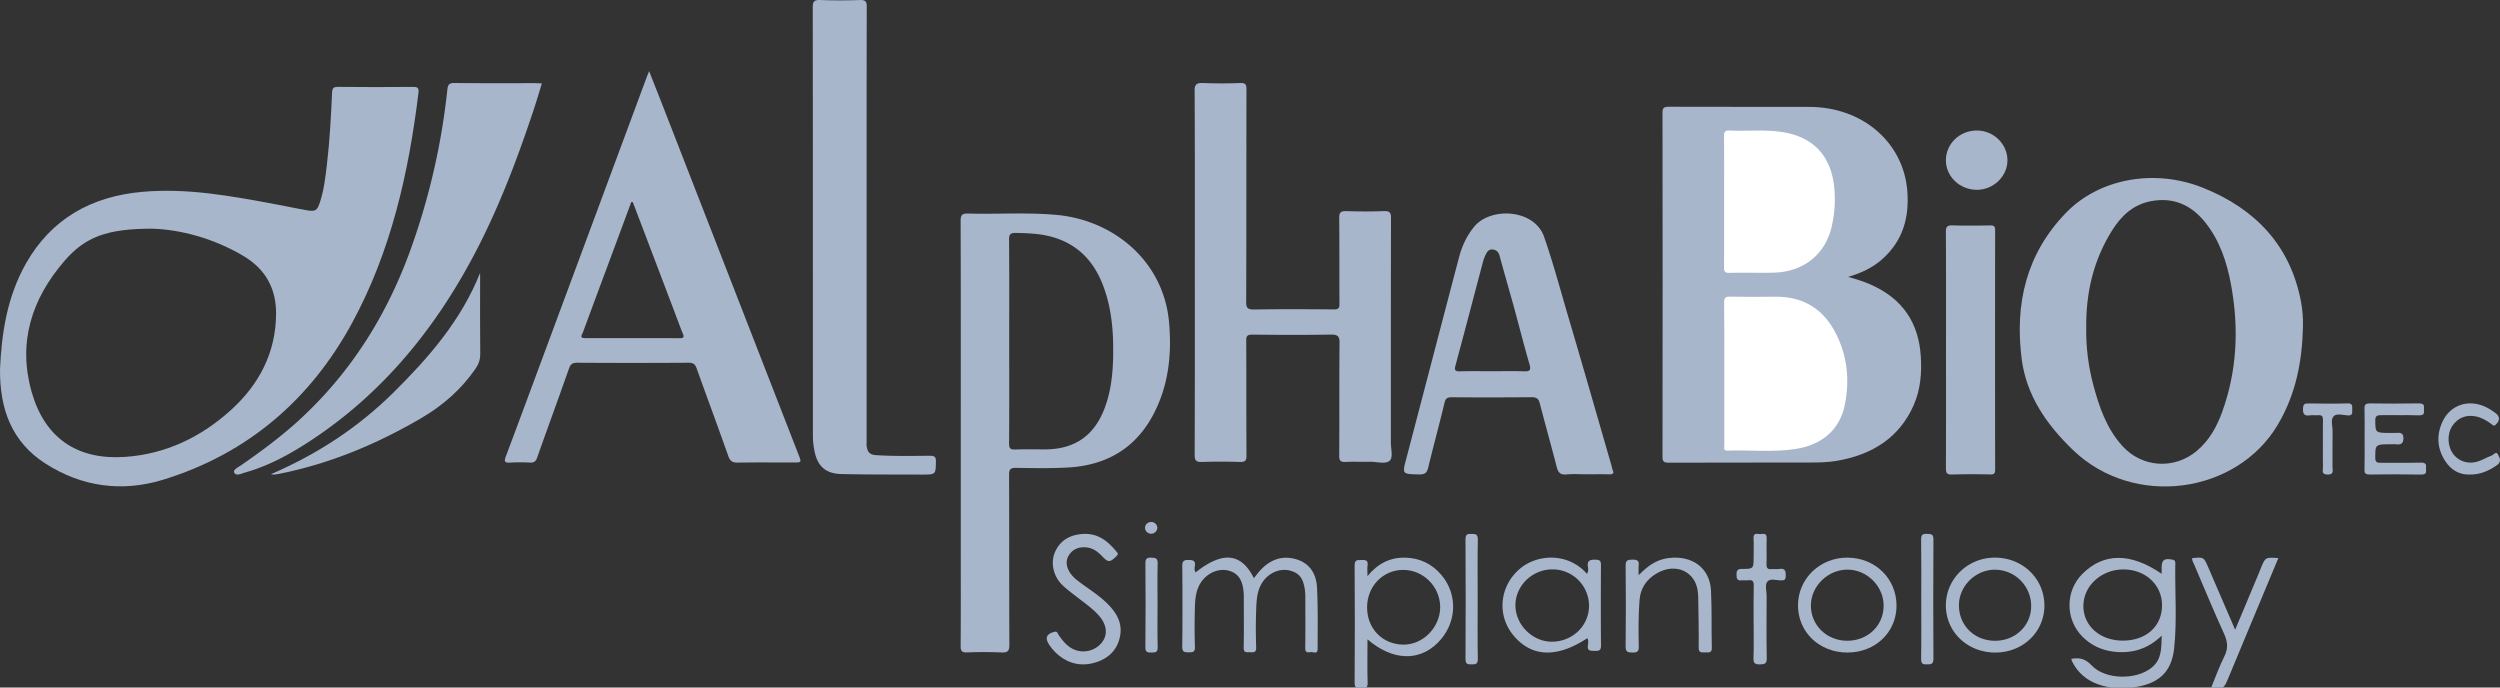 <svg xmlns="http://www.w3.org/2000/svg" xmlns:xlink="http://www.w3.org/1999/xlink" width="200" height="55" viewBox="0 0 200 55"><rect x="0" y="0" width="200" height="55" fill="#333333" stroke="none"/><defs><path id="tygfc" d="M1079.85 888.153c.701.193 1.272.376 1.819.618 2.595 1.15 3.822 3.113 3.992 5.705.09 1.35-.012 2.683-.57 3.945-1.13 2.56-3.27 3.957-6.17 4.45-.672.113-1.352.13-2.03.13-3.792.01-7.583-.001-11.375.014-.408.001-.517-.085-.516-.47.013-9.178.013-18.355 0-27.533 0-.383.104-.474.515-.472 3.754.016 7.509 0 11.263.012 4.222.014 7.496 2.838 7.805 6.71.167 2.105-.324 4.004-2.05 5.512-.733.64-1.608 1.059-2.683 1.38"/><path id="tygfa" d="M932 872.95h33.488v31.957H932z"/><path id="tygfe" d="M932 895.572c.122-2.85.553-5.807 2.08-8.499 2.02-3.56 5.217-5.354 9.266-5.722 3.636-.331 7.196.335 10.746 1 .794.148 1.584.317 2.38.46.769.136.901.058 1.135-.667.312-.964.425-1.966.544-2.964.227-1.912.328-3.834.414-5.756.016-.343.079-.478.474-.474 1.997.023 3.994.02 5.99.002.38-.004.495.085.449.466-.783 6.42-2.198 12.696-5.317 18.429-3.312 6.085-8.3 10.428-15.085 12.523-3.304 1.02-6.536.583-9.451-1.292-2.658-1.708-3.645-4.299-3.625-7.506m12.188-11.278c-3.613-.001-5.366.648-7.032 2.58-2.633 3.05-3.746 6.535-2.624 10.483 1.04 3.66 3.617 5.454 7.456 5.196 3.27-.22 6.099-1.586 8.484-3.748 2.268-2.054 3.597-4.599 3.614-7.703.012-2.02-.844-3.574-2.61-4.624-2.441-1.45-5.107-2.113-7.288-2.184"/><path id="tygff" d="M1116.237 892.125c-.058 2.774-.568 5.424-2.027 7.874-3.288 5.519-11.503 6.687-16.373 2.001-2.13-2.049-3.734-4.377-4.105-7.301-.554-4.378.353-8.396 3.575-11.702 2.626-2.694 7.027-3.542 10.944-1.97 4.222 1.693 6.997 4.66 7.833 9.13.12.646.169 1.307.153 1.968m-17.34.171c-.018 1.423.16 2.99.573 4.523.471 1.75 1.055 3.461 2.318 4.858 1.571 1.737 4.15 1.908 5.954.396 1.004-.842 1.607-1.943 2.036-3.132 1.202-3.335 1.34-6.75.698-10.203-.33-1.769-.888-3.469-2.036-4.921-1.1-1.39-2.529-2.068-4.357-1.726-1.44.27-2.397 1.192-3.123 2.353-1.475 2.36-2.102 4.942-2.062 7.852"/><path id="tygfg" d="M1008.863 900.648c0-5.66.007-11.322-.013-16.983-.002-.492.145-.595.615-.582 2.345.065 4.695-.104 7.037.107 4.588.412 8.598 3.701 9.025 8.616.223 2.566-.042 5.06-1.274 7.38-1.425 2.685-3.753 4.044-6.807 4.213-1.383.077-2.773.05-4.16.03-.443-.006-.561.111-.56.546.017 4.532.002 9.065.023 13.597.003.506-.128.649-.644.624a33.287 33.287 0 0 0-2.72-.003c-.412.014-.536-.09-.533-.51.02-2.812.01-5.626.01-8.439v-8.596m3.874-7.403c0 2.745.01 5.49-.01 8.234-.003.4.112.498.507.482.782-.031 1.567-.009 2.35-.01 2.339 0 3.9-1.049 4.743-3.183.531-1.346.694-2.755.724-4.181.043-2.005-.103-3.99-.857-5.883-.768-1.927-2.103-3.27-4.205-3.797-.885-.222-1.789-.255-2.699-.272-.433-.009-.568.087-.564.534.023 2.692.011 5.384.011 8.076"/><path id="tygfh" d="M983.93 871.69c.496 1.264.968 2.457 1.433 3.652l10.529 27.052c.236.606.237.606-.431.606-1.467 0-2.933-.017-4.399.01-.448.009-.653-.11-.802-.535-.824-2.341-1.694-4.668-2.53-7.006-.117-.328-.264-.451-.646-.449-2.968.018-5.937.019-8.906 0-.407-.003-.544.135-.667.485-.834 2.374-1.705 4.737-2.542 7.11-.107.303-.25.406-.573.392a14.566 14.566 0 0 0-1.574 0c-.444.03-.509-.083-.36-.48 1.312-3.494 2.606-6.996 3.905-10.496l7.377-19.875c.048-.129.102-.256.186-.466m-1.305 10.48l-.122-.008c-.395 1.066-.79 2.132-1.187 3.198-.894 2.406-1.79 4.812-2.68 7.22-.073.195-.323.475.197.473 2.518-.005 5.035-.006 7.553.002.343.001.343-.114.238-.372-.244-.595-.46-1.2-.687-1.8l-3.312-8.713"/><path id="tygfi" d="M1027.586 887.787c0-4.839.012-9.678-.016-14.516-.003-.54.17-.651.716-.628a38.2 38.2 0 0 0 2.916 0c.437-.014.516.115.515.485-.013 5.674-.001 11.347-.022 17.021-.002.485.109.619.658.61 2.113-.035 4.227-.023 6.34-.006.369.002.466-.091.464-.424-.016-2.3.004-4.6-.02-6.9-.004-.425.119-.554.59-.539.99.033 1.983.035 2.972 0 .472-.017.583.11.582.532-.015 5.997-.01 11.994-.012 17.992 0 .493.19 1.159-.083 1.433-.315.316-1.056.081-1.612.095-.635.017-1.273-.02-1.907.013-.421.022-.531-.095-.529-.481.019-3.015-.005-6.031.025-9.047.005-.531-.143-.67-.725-.66-2.076.035-4.152.027-6.228.003-.436-.005-.513.115-.511.483.016 3.067 0 6.134.02 9.2.002.398-.106.517-.549.503a44.688 44.688 0 0 0-2.973 0c-.48.017-.626-.084-.624-.55.021-4.873.013-9.746.013-14.619"/><path id="tygfj" d="M1001.33 884.026v17.236c0 .157-.02.317.008.47.067.38.193.643.734.679 1.428.092 2.854.063 4.28.051.386-.003.525.055.52.44-.014 1.064.006 1.068-1.15 1.064-2.133-.009-4.266.006-6.397-.042-1.225-.028-1.864-.577-2.13-1.678a6.19 6.19 0 0 1-.163-1.454c-.001-11.403.002-22.805-.012-34.208 0-.452.1-.603.62-.582 1.046.042 2.096.036 3.142.001.465-.015.559.125.558.526-.014 5.832-.01 11.665-.01 17.497"/><path id="tygfk" d="M975.35 872.674c-.205.663-.39 1.297-.597 1.924-1.52 4.61-3.263 9.135-5.699 13.37-3.086 5.365-7.076 9.953-12.363 13.387-1.584 1.028-3.241 1.927-5.083 2.446-.284.08-.716.312-.868.01-.12-.236.328-.439.565-.603 1.712-1.184 3.374-2.423 4.89-3.845 4.034-3.782 6.829-8.322 8.67-13.447a54.88 54.88 0 0 0 2.924-12.748c.04-.372.129-.533.568-.528 2.167.026 4.336.012 6.503.013.142 0 .284.011.49.021"/><path id="tygfl" d="M1058.897 903.942c-.52 0-1.045-.04-1.559.012-.527.053-.69-.169-.802-.601-.436-1.702-.916-3.394-1.356-5.094-.094-.363-.254-.486-.666-.482a407.46 407.46 0 0 1-6.352.005c-.345-.002-.51.058-.597.424-.415 1.742-.89 3.471-1.313 5.212-.1.41-.265.549-.731.537-1.346-.034-1.346-.01-1.025-1.236 1.406-5.368 2.81-10.738 4.218-16.106.236-.9.611-1.734 1.225-2.481 1.3-1.583 4.803-1.433 5.588.816.748 2.144 1.324 4.33 1.967 6.499 1.167 3.94 2.293 7.89 3.436 11.835.029.1.033.21.078.303.135.278.045.369-.272.361-.613-.014-1.226-.004-1.84-.004m-7.515-8.244c.836 0 1.673-.021 2.509.008.467.016.614-.063.476-.54-.447-1.536-.837-3.087-1.26-4.63-.374-1.358-.77-2.71-1.139-4.07-.079-.292-.234-.47-.545-.506-.325-.038-.46.194-.57.414-.1.203-.174.42-.231.638-.727 2.739-1.44 5.481-2.18 8.217-.102.374-.057.49.375.477.854-.025 1.71-.008 2.565-.008"/><path id="tygfm" d="M1087.68 893.997c0-3.146.009-6.293-.01-9.439-.003-.423.114-.54.542-.527 1 .03 2.003.02 3.004.003.31-.006.396.086.395.387a7733 7733 0 0 0 0 19.145c0 .295-.076.397-.391.39a57.38 57.38 0 0 0-3.058.005c-.448.016-.49-.16-.489-.525.013-3.146.007-6.292.007-9.439"/><path id="tygfn" d="M953.67 903.935c3.735-1.605 7.013-3.762 9.836-6.561 2.804-2.782 5.376-5.727 6.903-9.544v.563c0 1.972-.012 3.943.01 5.914.004.447-.12.815-.368 1.175-1.134 1.654-2.616 2.954-4.35 3.967-3.568 2.085-7.348 3.67-11.445 4.47-.168.032-.333.078-.586.016"/><path id="tygfo" d="M1087.67 878.814c.005-1.315 1.107-2.373 2.473-2.374 1.346-.002 2.457 1.084 2.453 2.394-.004 1.276-1.124 2.352-2.446 2.352-1.369-.001-2.485-1.069-2.48-2.372"/><path id="tygfp" d="M1121.168 901.094c0-.812.014-1.623-.007-2.434-.008-.29.094-.391.455-.387 1.291.015 2.583.024 3.874-.003.532-.01.417.26.425.504.008.242.063.468-.416.453-.978-.032-1.958.001-2.937-.015-.372-.007-.544.04-.54.41.012 1.012-.013 1.013 1.237 1.012.125 0 .25.008.374-.001.392-.03.654-.012.64.44-.012.407-.176.523-.62.47-.102-.013-.208-.003-.313-.003-1.34 0-1.318 0-1.318 1.106 0 .352.165.384.51.379 1.041-.015 2.084.016 3.124-.015.47-.014.44.2.422.447-.017.231.139.52-.411.508-1.353-.028-2.708-.02-4.061-.003-.368.005-.453-.098-.446-.383.022-.828.008-1.657.008-2.485"/><path id="tygfq" d="M1129.583 903.963c-.84.032-1.5-.37-1.956-1.064-.663-1.006-.727-2.09-.229-3.165.633-1.365 2.113-1.836 3.501-1.155.247.12.477.278.702.437.41.29.416.622.05.964-.167.154-.248.006-.347-.065-.378-.275-.774-.512-1.25-.605-.78-.153-1.452.124-1.88.783-.44.674-.374 1.69.149 2.311.469.557 1.249.758 1.985.488.341-.125.659-.307.998-.436.17-.065.383-.372.51-.13.132.247.357.597-.062.888-.639.444-1.313.757-2.171.75"/><path id="tygfr" d="M1117.832 901.618c0-.671-.01-1.342.005-2.013.006-.279-.065-.417-.37-.388-.22.02-.449-.024-.666.01-.46.07-.583-.108-.558-.559.018-.328.116-.398.42-.393 1.044.017 2.09.028 3.134-.004.413-.013.388.204.381.476-.006.252.071.515-.365.486-.383-.027-.895-.186-1.13.076-.25.278-.072.79-.077 1.2-.012.946.003 1.892-.008 2.839-.003.267.161.625-.394.617-.523-.007-.36-.341-.367-.591-.015-.585-.005-1.17-.005-1.756"/><path id="tygfs" d="M1024.585 908.236a.493.493 0 0 1-.985-.025.481.481 0 0 1 .49-.451.479.479 0 0 1 .495.476"/><path id="tygft" d="M1069.942 895.877c0-1.89.014-3.779-.012-5.668-.005-.408.121-.487.508-.478 1.181.025 2.363.023 3.545.006 2.304-.034 3.92 1.005 4.917 2.999.898 1.792 1.075 3.695.691 5.624-.395 1.988-1.793 3.222-3.93 3.556-1.813.283-3.645.075-5.468.132-.344.011-.248-.228-.249-.397-.004-1.925-.002-3.85-.002-5.774"/><path id="tygfu" d="M1069.929 882.092c0-1.725.011-3.45-.009-5.175-.004-.375.092-.493.475-.475 1.418.066 2.843-.1 4.258.134 2.412.399 3.798 1.88 4.076 4.32a9.718 9.718 0 0 1-.152 3.048c-.482 2.38-2.267 3.829-4.76 3.872-1.153.02-2.306-.012-3.458.013-.37.009-.44-.117-.437-.455.015-1.76.007-3.522.007-5.282"/><path id="tygfb" d="M1097.56 910.63h8.497v10.42h-8.497z"/><path id="tygfw" d="M1097.704 918.708c.701-.129 1.159.025 1.622.519 1.092 1.163 3.605 1.2 4.843.153.79-.667.73-1.547.769-2.531-1.103 1.067-2.369 1.456-3.828 1.286-.984-.115-1.83-.518-2.499-1.185-1.4-1.395-1.398-3.67-.014-5.046 1.7-1.69 3.852-1.707 6.334 0v-.517c.002-.602.229-.75.88-.613.194.041.217.137.214.276-.042 2.269.147 4.544-.092 6.806-.202 1.917-1.25 2.884-3.317 3.14-1.785.22-3.932-.166-4.863-2.112-.022-.047-.028-.1-.049-.176m7.26-4.296c-.006-1.62-1.315-2.845-3.057-2.86-1.78-.015-3.235 1.298-3.238 2.922-.002 1.614 1.353 2.792 3.19 2.776 1.857-.016 3.11-1.161 3.104-2.838"/><path id="tygfx" d="M1027.65 911.792c2.155-1.713 3.652-1.57 4.66.464.187-.23.354-.464.55-.671.8-.845 1.764-1.177 2.883-.83 1.087.337 1.57 1.216 1.62 2.279.078 1.627.05 3.26.047 4.891 0 .459-.376.202-.58.245-.221.046-.416.037-.411-.317.02-1.316.008-2.632.007-3.948 0-.185.003-.372-.017-.556-.114-1.052-.427-1.49-1.206-1.7-.77-.206-1.647.144-2.157.858-.514.72-.527 1.564-.556 2.393-.033.963-.03 1.928.003 2.891.014.408-.189.405-.464.387-.253-.016-.546.102-.535-.377.028-1.241.01-2.483.01-3.725-.001-.241.007-.484-.016-.723-.073-.756-.295-1.416-1.107-1.676-.74-.238-1.606.05-2.155.713-.558.672-.618 1.487-.637 2.303a53.629 53.629 0 0 0 .005 3.058c.014.416-.17.436-.484.434-.321-.001-.536.006-.53-.451.025-2.15.022-4.301.002-6.451-.004-.407.135-.49.501-.486.349.003.56.041.508.47-.021.167-.065.362.06.525"/><path id="tygfy" d="M1041.4 917.148c0 1.22-.026 2.351.011 3.48.015.451-.215.425-.516.421-.296-.003-.528.037-.525-.42.022-3.135.022-6.27 0-9.405-.002-.448.224-.42.525-.423.305-.003.575-.022.51.424-.034.238-.006.486-.006.866.821-1.01 1.811-1.503 3-1.48 1.171.022 2.162.49 2.925 1.401 1.35 1.608 1.214 3.919-.322 5.429-1.52 1.494-3.624 1.407-5.603-.293m-.032-2.557c0 1.704 1.23 2.965 2.908 2.98 1.566.013 2.942-1.392 2.94-3.003-.003-1.627-1.345-2.978-2.957-2.976-1.628.002-2.892 1.312-2.891 2.999"/><path id="tygfz" d="M1058.957 911.904c.135-.215.1-.404.076-.57-.073-.49.166-.567.611-.559.367.007.435.125.434.444-.013 2.14-.019 4.278.004 6.416.004.395-.155.448-.494.435-.32-.01-.62.033-.556-.437.026-.184.062-.391-.047-.579-2.458 1.617-4.49 1.525-5.941-.261-1.308-1.61-1.07-3.907.538-5.284 1.368-1.17 3.82-1.355 5.375.395m.165 2.532a2.919 2.919 0 0 0-2.989-2.885c-1.605.027-2.928 1.361-2.898 2.922.03 1.562 1.415 2.897 2.972 2.863 1.643-.036 2.931-1.317 2.915-2.9"/><path id="tygfA" d="M1018.729 908.71c1.189-.029 1.954.642 2.629 1.468.11.134.067.207-.046.319-.518.507-.647.516-1.138.005-.347-.362-.73-.66-1.26-.71-.578-.055-1.068.115-1.386.6-.294.45-.23.918.035 1.365.225.377.57.642.923.902.746.548 1.539 1.045 2.184 1.712.65.673 1.096 1.437.955 2.397-.159 1.088-.818 1.832-1.871 2.19-1.105.377-2.153.203-3.063-.54a3.845 3.845 0 0 1-.752-.836c-.365-.541-.23-.872.414-1.035.234-.06.251.114.324.224.229.345.48.671.81.93a1.902 1.902 0 0 0 2.506-.128c.638-.62.628-1.472-.016-2.247-.486-.584-1.113-1.013-1.708-1.479-.43-.338-.883-.657-1.274-1.035-.755-.73-.977-1.846-.564-2.716.448-.944 1.265-1.342 2.298-1.385"/><path id="tygfB" d="M1095.552 914.435c.004 2.115-1.705 3.76-3.914 3.768-2.231.009-3.97-1.644-3.968-3.771.002-2.13 1.76-3.834 3.944-3.822 2.21.012 3.934 1.687 3.938 3.825m-4.019 2.826c1.619.038 2.917-1.141 2.958-2.685a2.903 2.903 0 0 0-2.845-2.998c-1.531-.035-2.877 1.23-2.928 2.752-.053 1.628 1.161 2.892 2.815 2.93"/><path id="tygfC" d="M1083.722 914.452c-.002 2.13-1.697 3.75-3.925 3.751-2.254 0-3.964-1.636-3.957-3.787.007-2.132 1.77-3.822 3.969-3.806 2.218.017 3.914 1.683 3.913 3.842m-3.945 2.809c1.648.002 2.908-1.21 2.914-2.8.006-1.572-1.345-2.907-2.925-2.891-1.564.016-2.892 1.334-2.896 2.875-.004 1.576 1.274 2.814 2.907 2.816"/><path id="tygfD" d="M1063.09 912.02c.727-.755 1.426-1.245 2.355-1.37 1.912-.26 3.344.78 3.435 2.593.077 1.524.026 3.053.066 4.579.012.433-.254.368-.527.37-.277.001-.53.054-.524-.374.016-1.34-.02-2.68-.037-4.02-.001-.111-.011-.223-.019-.334-.117-1.725-1.772-2.512-3.332-1.578-.823.492-1.272 1.202-1.344 2.12-.098 1.246-.087 2.493-.062 3.74.008.384-.132.456-.505.457-.386.002-.55-.056-.546-.476.025-2.16.024-4.321 0-6.481-.004-.423.165-.473.55-.477.388-.004.542.098.495.466-.026.2-.005.405-.005.785"/><path id="tygfE" d="M1114.267 910.647l-2.377 5.696c-.542 1.301-1.082 2.604-1.626 3.905-.356.851-.359.85-1.373.768.354-.853.654-1.707 1.056-2.504.325-.644.27-1.173-.023-1.816-.839-1.834-1.608-3.704-2.402-5.56-.066-.155-.17-.299-.15-.484.93-.096.93-.096 1.298.759l2.142 4.968 1.82-4.341c.081-.193.156-.389.235-.582.362-.883.362-.882 1.4-.809"/><path id="tygfF" d="M1072.29 915.79c0-.974-.015-1.95.009-2.923.008-.347-.076-.499-.445-.445-.17.024-.35-.014-.52.007-.355.043-.412-.135-.414-.436-.002-.321.047-.479.436-.479.934.002.934-.02.935-.969 0-.497.022-.995-.008-1.49-.026-.431.266-.341.494-.328.231.012.573-.15.557.33-.023.688.012 1.377-.013 2.064-.012.334.1.445.425.408.19-.022.391.024.578-.01.524-.092.546.204.535.591-.007.256-.098.318-.342.322-.38.007-.88-.177-1.11.078-.245.271-.073.766-.075 1.162-.009 1.663-.021 3.326.008 4.989.008.44-.166.483-.536.49-.385.006-.54-.068-.525-.493.035-.955.011-1.912.011-2.867"/><path id="tygfG" d="M1085.7 913.935c0-1.59.015-3.18-.01-4.769-.005-.403.137-.47.459-.454.292.016.53-.04.526.447-.02 3.179-.02 6.358 0 9.537.003.476-.217.446-.52.454-.31.008-.472-.03-.465-.447.026-1.59.01-3.179.01-4.768"/><path id="tygfH" d="M1050.214 913.929c0 1.59-.018 3.179.011 4.768.009.48-.222.443-.522.453-.313.01-.465-.037-.463-.449.018-3.179.018-6.358 0-9.537-.002-.406.14-.467.46-.452.294.014.534-.037.525.448-.03 1.59-.011 3.179-.011 4.769"/><path id="tygfI" d="M1024.604 914.399c0 1.122-.022 2.245.01 3.366.014.445-.202.432-.5.437-.311.007-.489-.012-.484-.441.024-2.226.02-4.451.003-6.677-.003-.377.1-.484.457-.473.337.01.536.028.524.478-.032 1.102-.01 2.206-.01 3.31"/><clipPath id="tygfd"><use xlink:href="#tygfa"/></clipPath><clipPath id="tygfv"><use xlink:href="#tygfb"/></clipPath></defs><g><g transform="translate(-932 -866)"><use fill="#a8b6cc" xlink:href="#tygfc"/></g><g transform="translate(-932 -866)"><g/><g clip-path="url(#tygfd)"><use fill="#a8b6cc" xlink:href="#tygfe"/></g></g><g transform="translate(-932 -866)"><use fill="#a8b6cc" xlink:href="#tygff"/></g><g transform="translate(-932 -866)"><use fill="#a8b6cc" xlink:href="#tygfg"/></g><g transform="translate(-932 -866)"><use fill="#a8b6cc" xlink:href="#tygfh"/></g><g transform="translate(-932 -866)"><use fill="#a8b6cc" xlink:href="#tygfi"/></g><g transform="translate(-932 -866)"><use fill="#a8b6cc" xlink:href="#tygfj"/></g><g transform="translate(-932 -866)"><use fill="#a8b6cc" xlink:href="#tygfk"/></g><g transform="translate(-932 -866)"><use fill="#a8b6cc" xlink:href="#tygfl"/></g><g transform="translate(-932 -866)"><use fill="#a8b6cc" xlink:href="#tygfm"/></g><g transform="translate(-932 -866)"><use fill="#a8b6cc" xlink:href="#tygfn"/></g><g transform="translate(-932 -866)"><use fill="#a8b6cc" xlink:href="#tygfo"/></g><g transform="translate(-932 -866)"><use fill="#a8b6cc" xlink:href="#tygfp"/></g><g transform="translate(-932 -866)"><use fill="#a8b6cc" xlink:href="#tygfq"/></g><g transform="translate(-932 -866)"><use fill="#a8b6cc" xlink:href="#tygfr"/></g><g transform="translate(-932 -866)"><use fill="#a8b6cc" xlink:href="#tygfs"/></g><g transform="translate(-932 -866)"><use fill="#fff" xlink:href="#tygft"/></g><g transform="translate(-932 -866)"><use fill="#fff" xlink:href="#tygfu"/></g><g transform="translate(-932 -866)"><g><g/><g clip-path="url(#tygfv)"><use fill="#a8b6cc" xlink:href="#tygfw"/></g></g><g><use fill="#a8b6cc" xlink:href="#tygfx"/></g><g><use fill="#a8b6cc" xlink:href="#tygfy"/></g><g><use fill="#a8b6cc" xlink:href="#tygfz"/></g><g><use fill="#a8b6cc" xlink:href="#tygfA"/></g><g><use fill="#a8b6cc" xlink:href="#tygfB"/></g><g><use fill="#a8b6cc" xlink:href="#tygfC"/></g><g><use fill="#a8b6cc" xlink:href="#tygfD"/></g><g><use fill="#a8b6cc" xlink:href="#tygfE"/></g><g><use fill="#a8b6cc" xlink:href="#tygfF"/></g><g><use fill="#a8b6cc" xlink:href="#tygfG"/></g><g><use fill="#a8b6cc" xlink:href="#tygfH"/></g><g><use fill="#a8b6cc" xlink:href="#tygfI"/></g></g></g></svg>